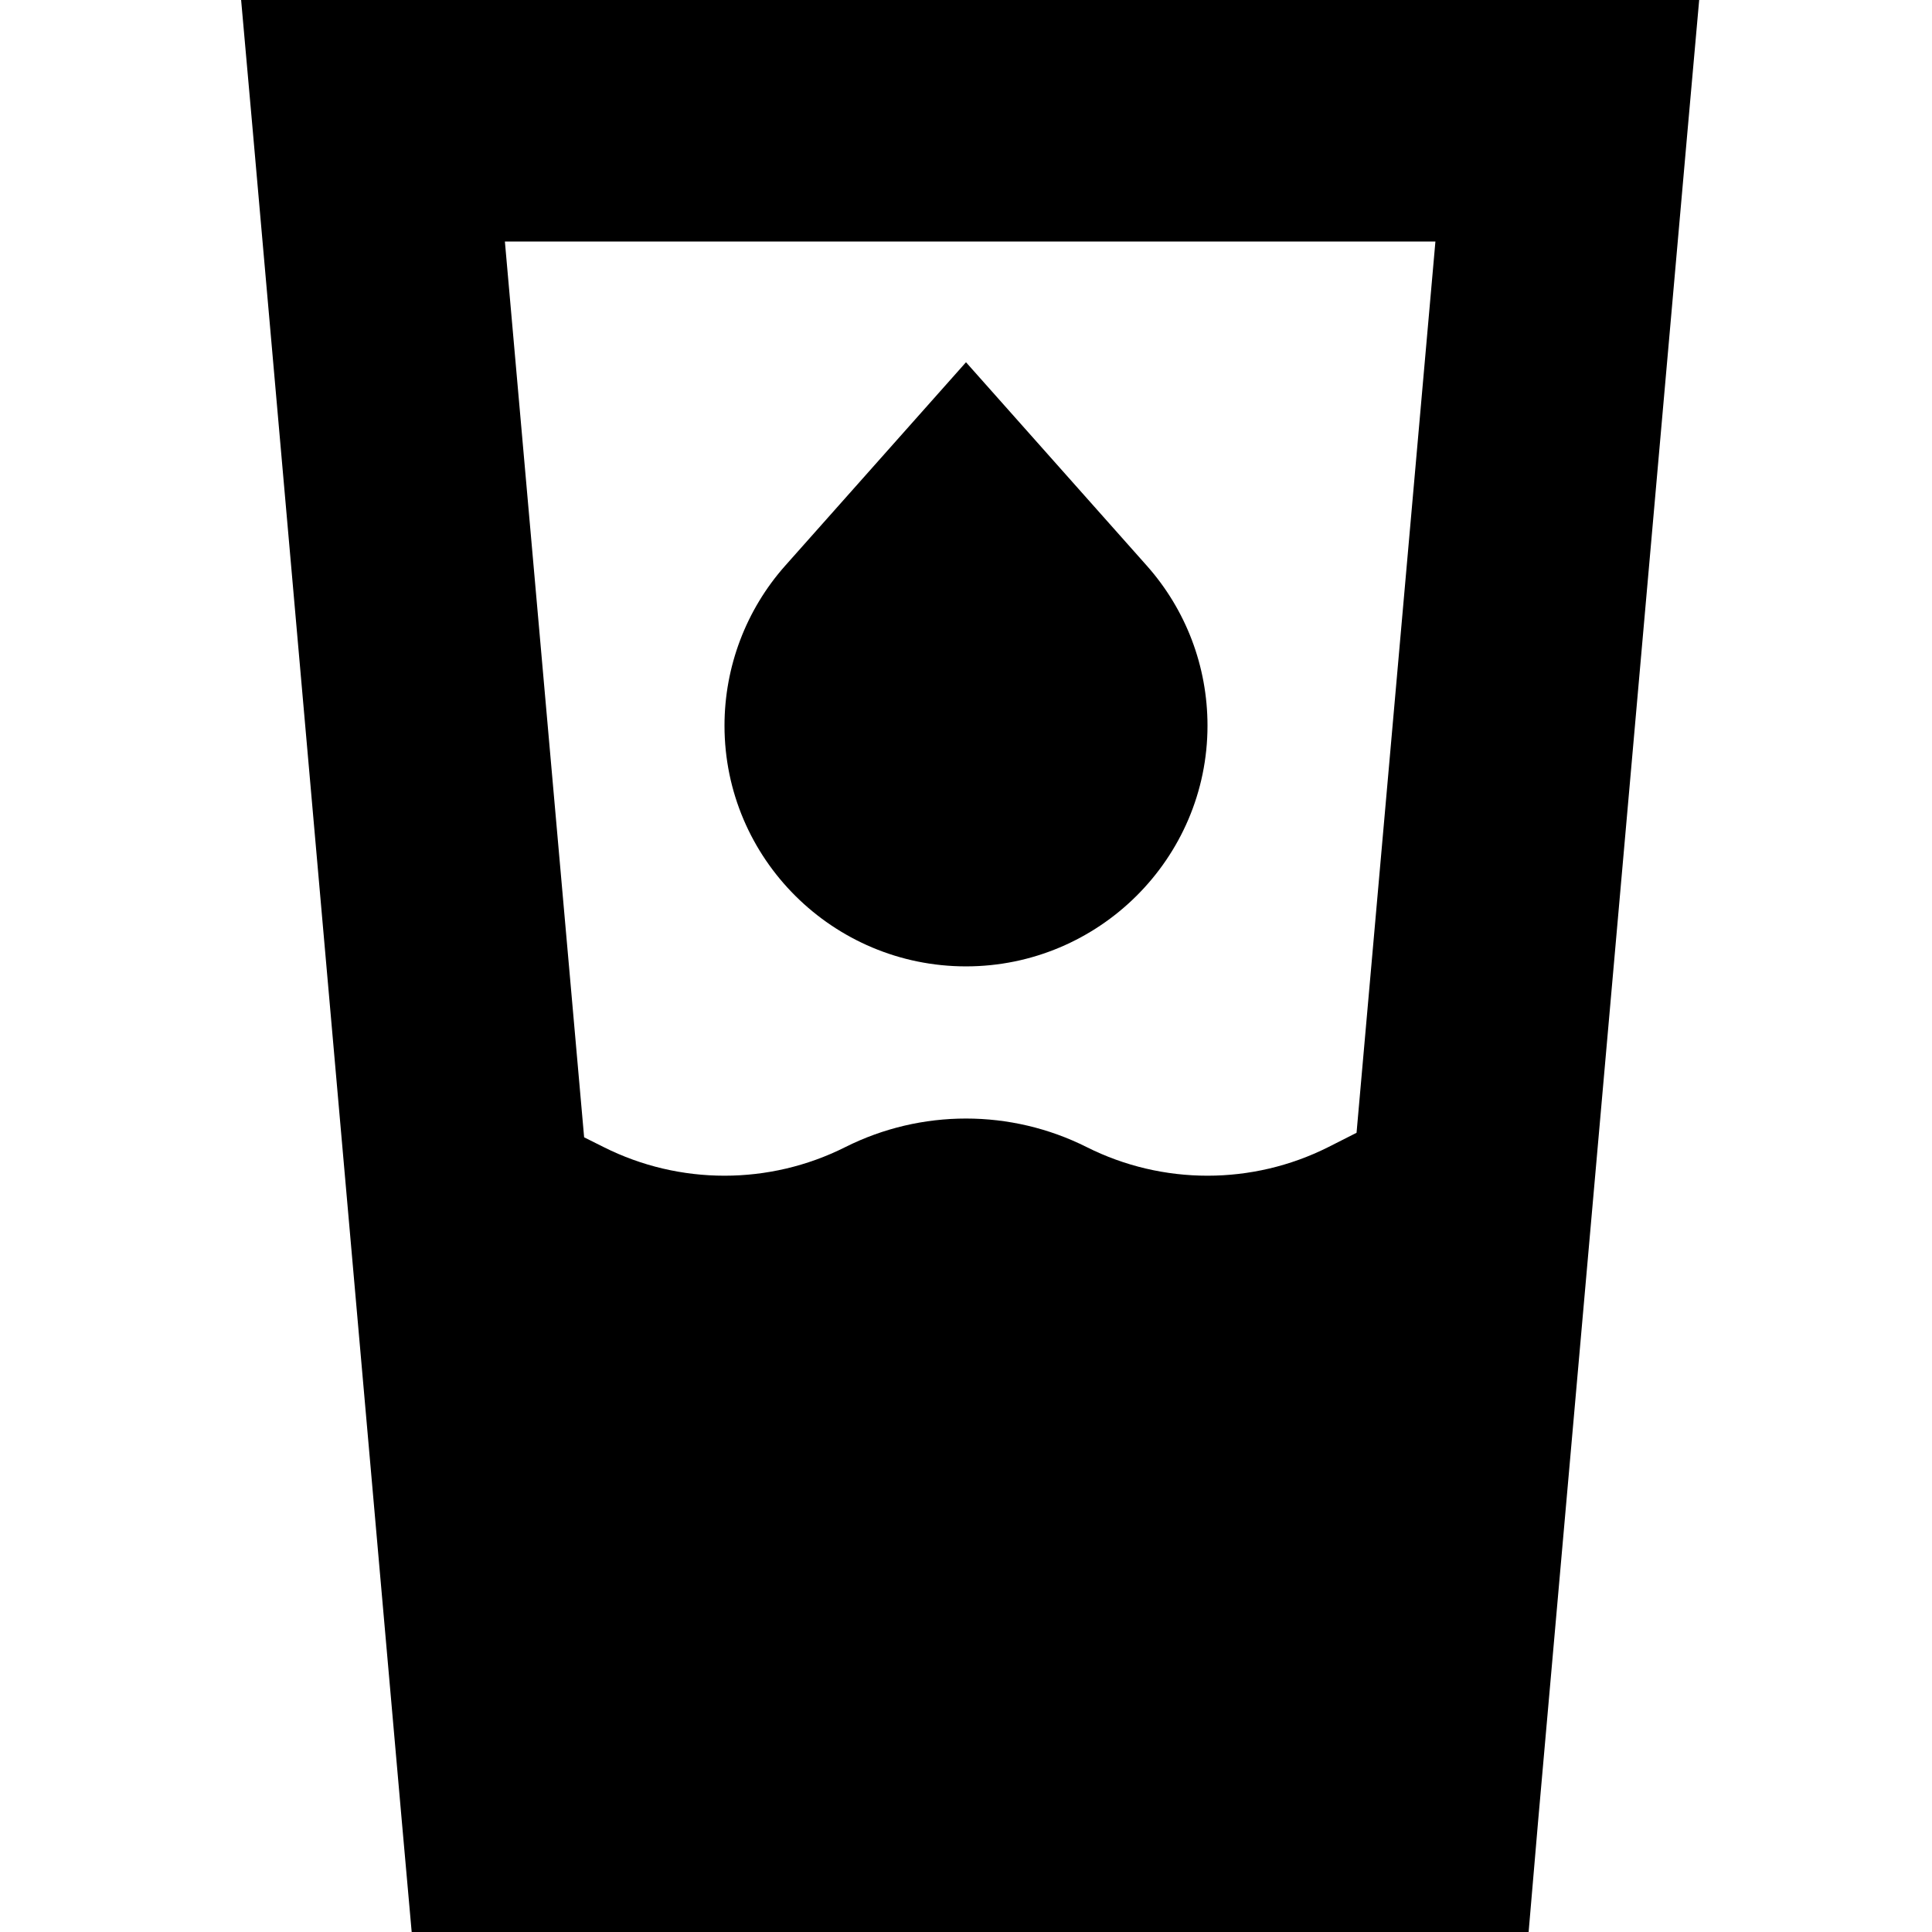 <svg xmlns="http://www.w3.org/2000/svg" width="24" height="24" viewBox="0 0 384 512"><path d="M-.1 0L34.9 0 351.3 0l35 0-3.1 34.8-39.6 448L341.1 512l-29.3 0L74.4 512l-29.3 0-2.6-29.2L3 34.8-.1 0zM69.8 64l21 237.4L96 304c20.1 10.1 43.9 10.1 64 0s43.9-10.1 64 0s43.9 10.1 64 0l7.5-3.8L316.4 64 69.8 64zM192 96l47.9 53.9c10.4 11.7 16.1 26.7 16.1 42.4c0 35.2-28.8 63.8-64 63.8s-64-28.5-64-63.8c0-15.6 5.7-30.7 16.1-42.4L192 96z"/></svg>